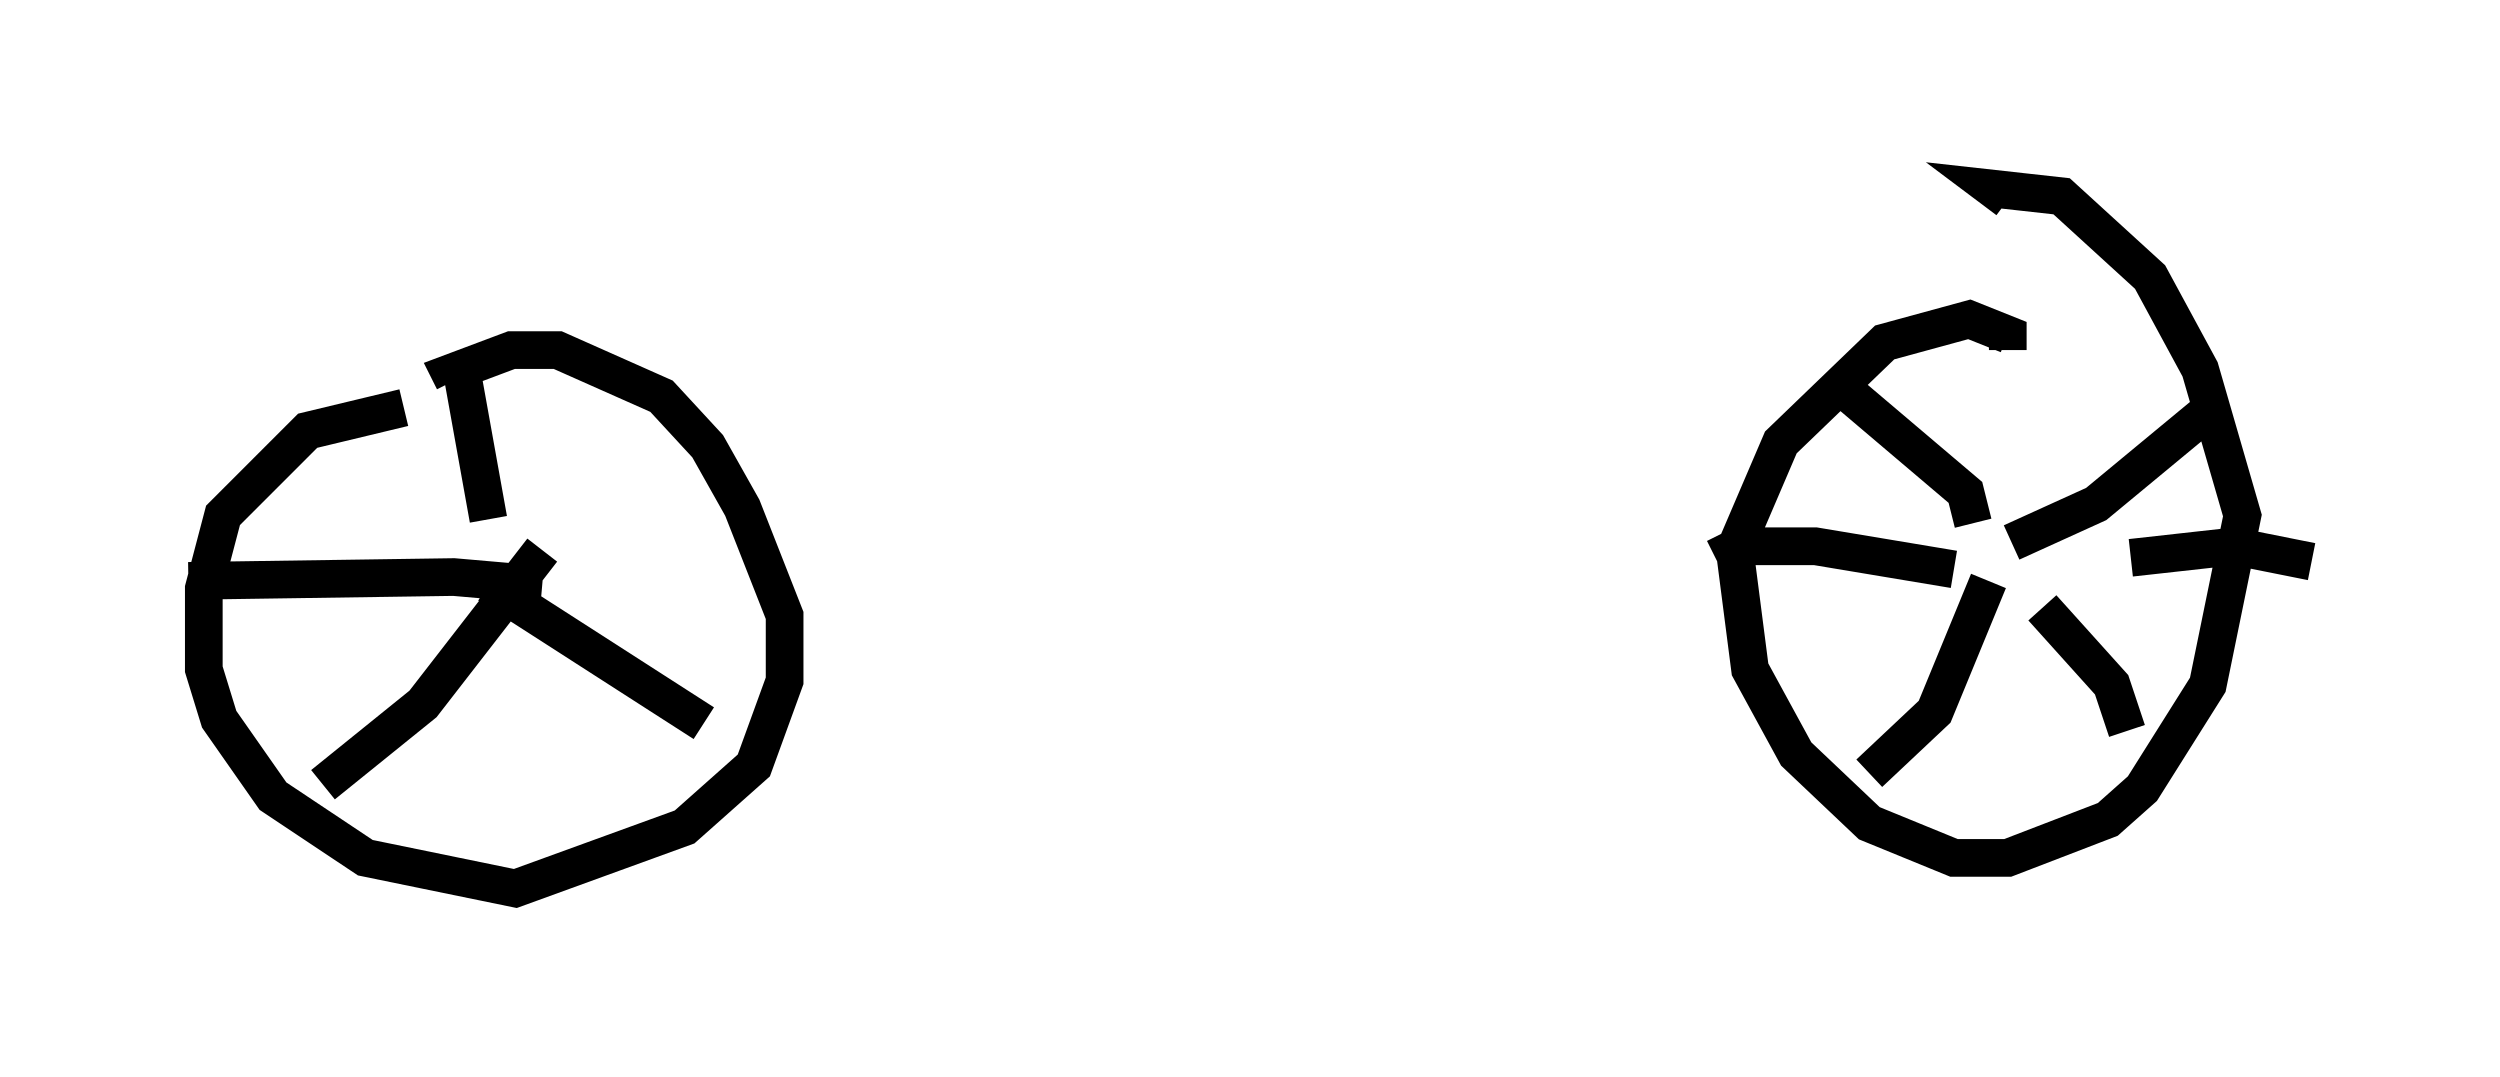 <?xml version="1.0" encoding="utf-8" ?>
<svg baseProfile="full" height="28.579" version="1.1" width="66.351" xmlns="http://www.w3.org/2000/svg" xmlns:ev="http://www.w3.org/2001/xml-events" xmlns:xlink="http://www.w3.org/1999/xlink"><defs /><rect fill="white" height="28.579" width="66.351" x="0" y="0" /><path d="M11.738, 11.227 m-1.021, -0.408 l-2.552, 0.613 -2.246, 2.246 l-0.51, 1.94 0.0, 2.144 l0.408, 1.327 1.429, 2.042 l2.45, 1.633 3.981, 0.817 l4.492, -1.633 1.838, -1.633 l0.817, -2.246 0.0, -1.735 l-1.123, -2.858 -0.919, -1.633 l-1.225, -1.327 -2.756, -1.225 l-1.225, 0.0 -1.633, 0.613 l0.102, 0.204 m41.242, -0.817 l0.0, -0.408 -1.021, -0.408 l-2.246, 0.613 -2.756, 2.654 l-1.225, 2.858 0.408, 3.165 l1.225, 2.246 1.94, 1.838 l2.246, 0.919 1.429, 0.0 l2.654, -1.021 0.919, -0.817 l1.735, -2.756 0.919, -4.492 l-1.123, -3.879 -1.327, -2.45 l-2.348, -2.144 -1.838, -0.204 l0.408, 0.306 m-4.492, 4.9 l3.369, 2.858 0.204, 0.817 m6.227, -2.96 l-2.96, 2.45 -2.246, 1.021 m-0.613, 1.021 l-1.429, 3.471 -1.735, 1.633 m4.594, -4.39 l1.838, 2.042 0.408, 1.225 m-4.594, -4.288 l-3.675, -0.613 -2.042, 0.0 l-0.613, 0.306 m11.025, 0.0 l2.756, -0.306 2.042, 0.408 m-49.103, -5.104 l0.715, 3.981 m1.429, 0.817 l-3.165, 4.083 -2.654, 2.144 m4.39, -5.308 l5.717, 3.675 m-4.288, -3.675 l-2.348, -0.204 -7.044, 0.102 m9.596, -0.204 " fill="none" stroke="black" stroke-width="1" /></svg>